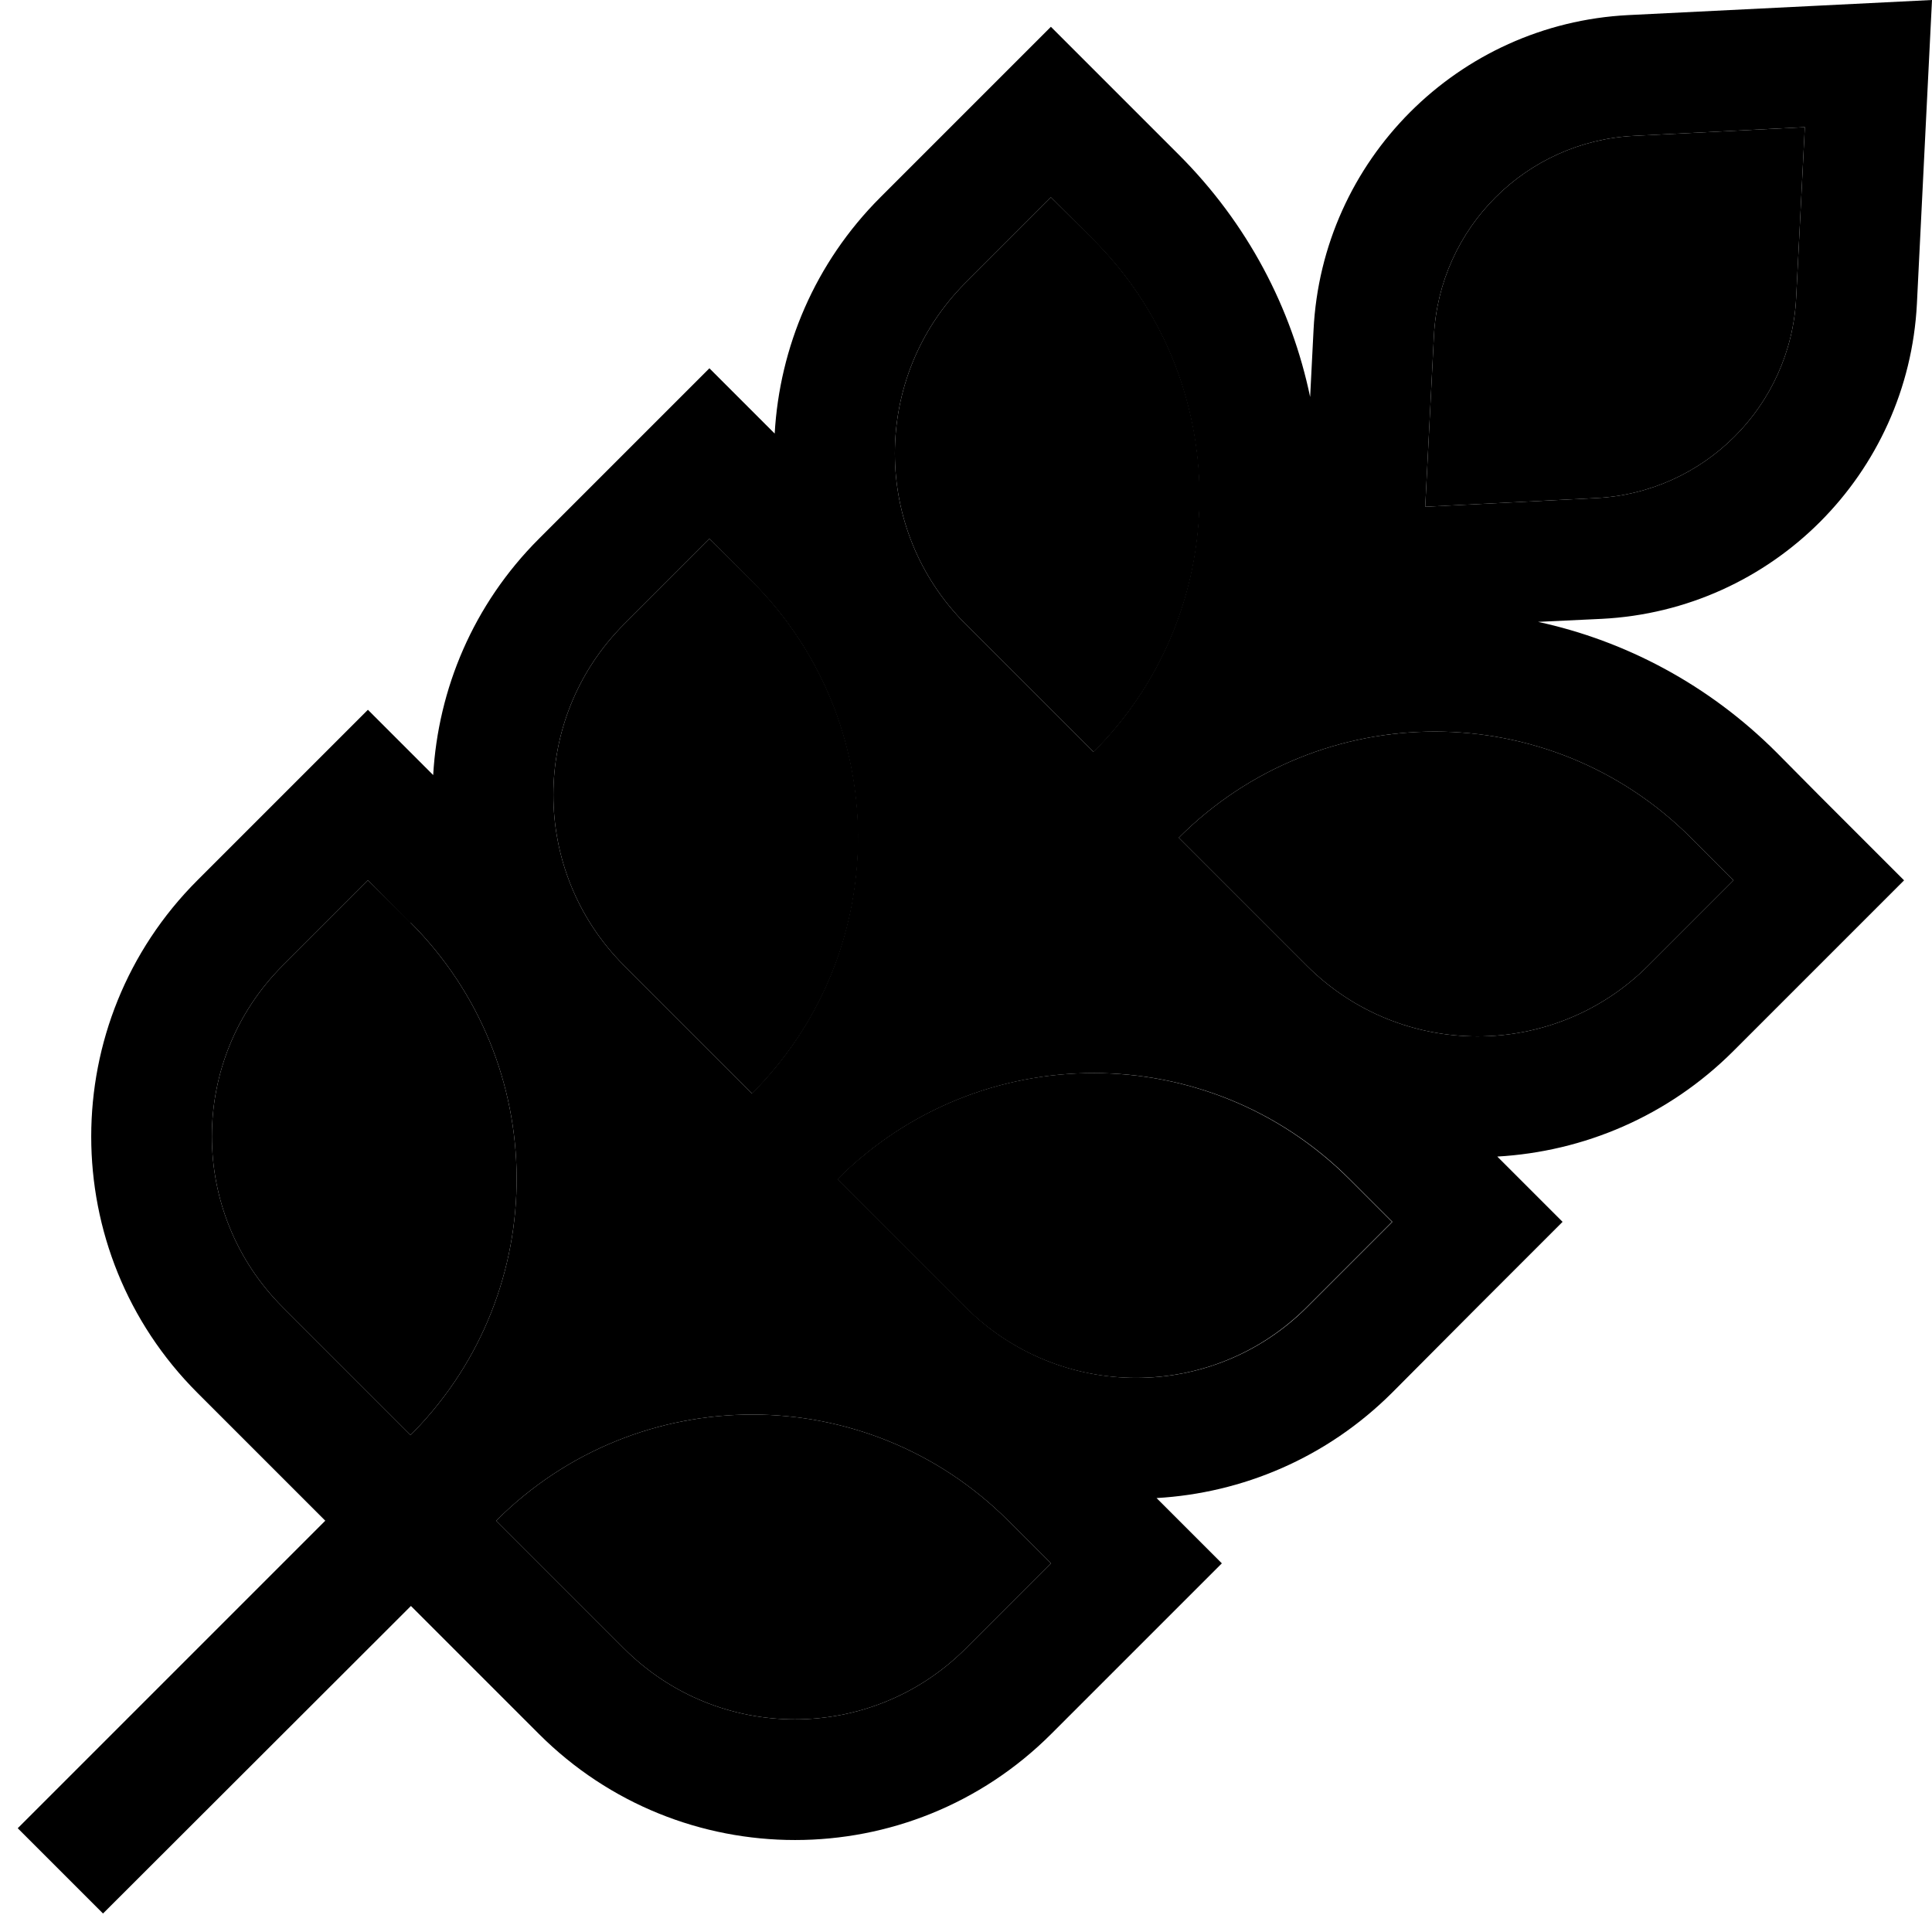 <svg xmlns="http://www.w3.org/2000/svg" width="24" height="24" viewBox="0 0 512 512"><path class="pr-icon-duotone-secondary" d="M74.9 255.9c-25 25-25 65.5 0 90.5l33.9 33.9 .8-.8c36.7-37.6 36.4-97.7-.8-135L97.5 233.3 74.9 255.9zM131.5 403l33.9 33.9c25 25 65.5 25 90.5 0l22.6-22.6L267.2 403c-37.5-37.5-98.2-37.5-135.7 0zm33.9-237.6c-25 25-25 65.5 0 90.5l33.9 33.9 1.3-1.3c36.2-37.6 35.8-97.4-1.3-134.5L188 142.8l-22.6 22.6zm56.5 147.1l33.9 33.9c25 25 65.5 25 90.5 0l22.6-22.6-11.3-11.3c-37.5-37.5-98.2-37.5-135.7 0zM255.9 74.9c-25 25-25 65.5 0 90.5l33.9 33.9 1.5-1.5c36-37.6 35.5-97.3-1.5-134.3L278.5 52.3 255.9 74.9zM312.4 222l33.9 33.9c25 25 65.5 25 90.5 0l22.6-22.6L448.1 222c-37.5-37.5-98.2-37.5-135.7 0zm65.3-87.7l45.2-2.3c28.7-1.4 51.7-24.4 53.1-53.1l2.3-45.2L433.1 36c-28.7 1.4-51.7 24.4-53.1 53.1l-2.3 45.2z"/><path class="pr-icon-duotone-primary" d="M433.1 36c-28.7 1.4-51.7 24.4-53.1 53.1l-2.3 45.2 45.2-2.3c28.7-1.4 51.7-24.4 53.1-53.1l2.3-45.2L433.1 36zM431.5 4l48.4-2.4L512 0l-1.6 32.1L508 80.5c-2.3 45.1-38.3 81.2-83.5 83.5l-16.9 .8c23.1 5 45.2 16.6 63.2 34.6L482 210.7l22.6 22.6-22.6 22.6-22.6 22.6c-17.4 17.4-39.8 26.7-62.6 28l17.3 17.3-22.6 22.6L369 369c-17.4 17.4-39.8 26.7-62.5 28l17.3 17.3-22.6 22.6-22.6 22.6c-37.5 37.5-98.3 37.5-135.8 0l-33.9-33.9s0 0 0 0L27.3 507.1 4.7 484.5 86.2 403 52.3 369.1c-37.5-37.5-37.5-98.3 0-135.8l22.6-22.6 22.6-22.6 17.3 17.3c1.3-22.8 10.6-45.2 28-62.6l22.6-22.6L188 97.6l17.3 17.3c1.3-22.8 10.6-45.2 28-62.6l22.6-22.6L278.5 7.1l22.6 22.6L312.4 41c18.3 18.3 29.9 40.7 34.8 64.2l.9-17.7C350.3 42.4 386.4 6.3 431.5 4zm27.9 229.3L448.1 222c-37.5-37.5-98.2-37.5-135.7 0l33.9 33.9c25 25 65.5 25 90.5 0l22.6-22.6zm-169.7-34l1.5-1.5c36-37.6 35.5-97.3-1.5-134.3L278.5 52.3 255.9 74.9c-25 25-25 65.5 0 90.5l33.9 33.9zm-90.5 90.5l1.3-1.3c36.2-37.6 35.8-97.4-1.3-134.5L188 142.8l-22.6 22.6c-25 25-25 65.5 0 90.5l33.9 33.9zm-90.5-45.2L97.5 233.3 74.9 255.9c-25 25-25 65.5 0 90.5l33.9 33.9 .8-.8c36.7-37.6 36.4-97.7-.8-135zM278.5 414.3L267.2 403c-37.5-37.5-98.2-37.5-135.7 0l33.9 33.9c25 25 65.5 25 90.5 0l22.6-22.6zm90.5-90.5l-11.3-11.3c-37.5-37.5-98.2-37.5-135.7 0l33.9 33.9c25 25 65.5 25 90.5 0l22.6-22.6z"/></svg>